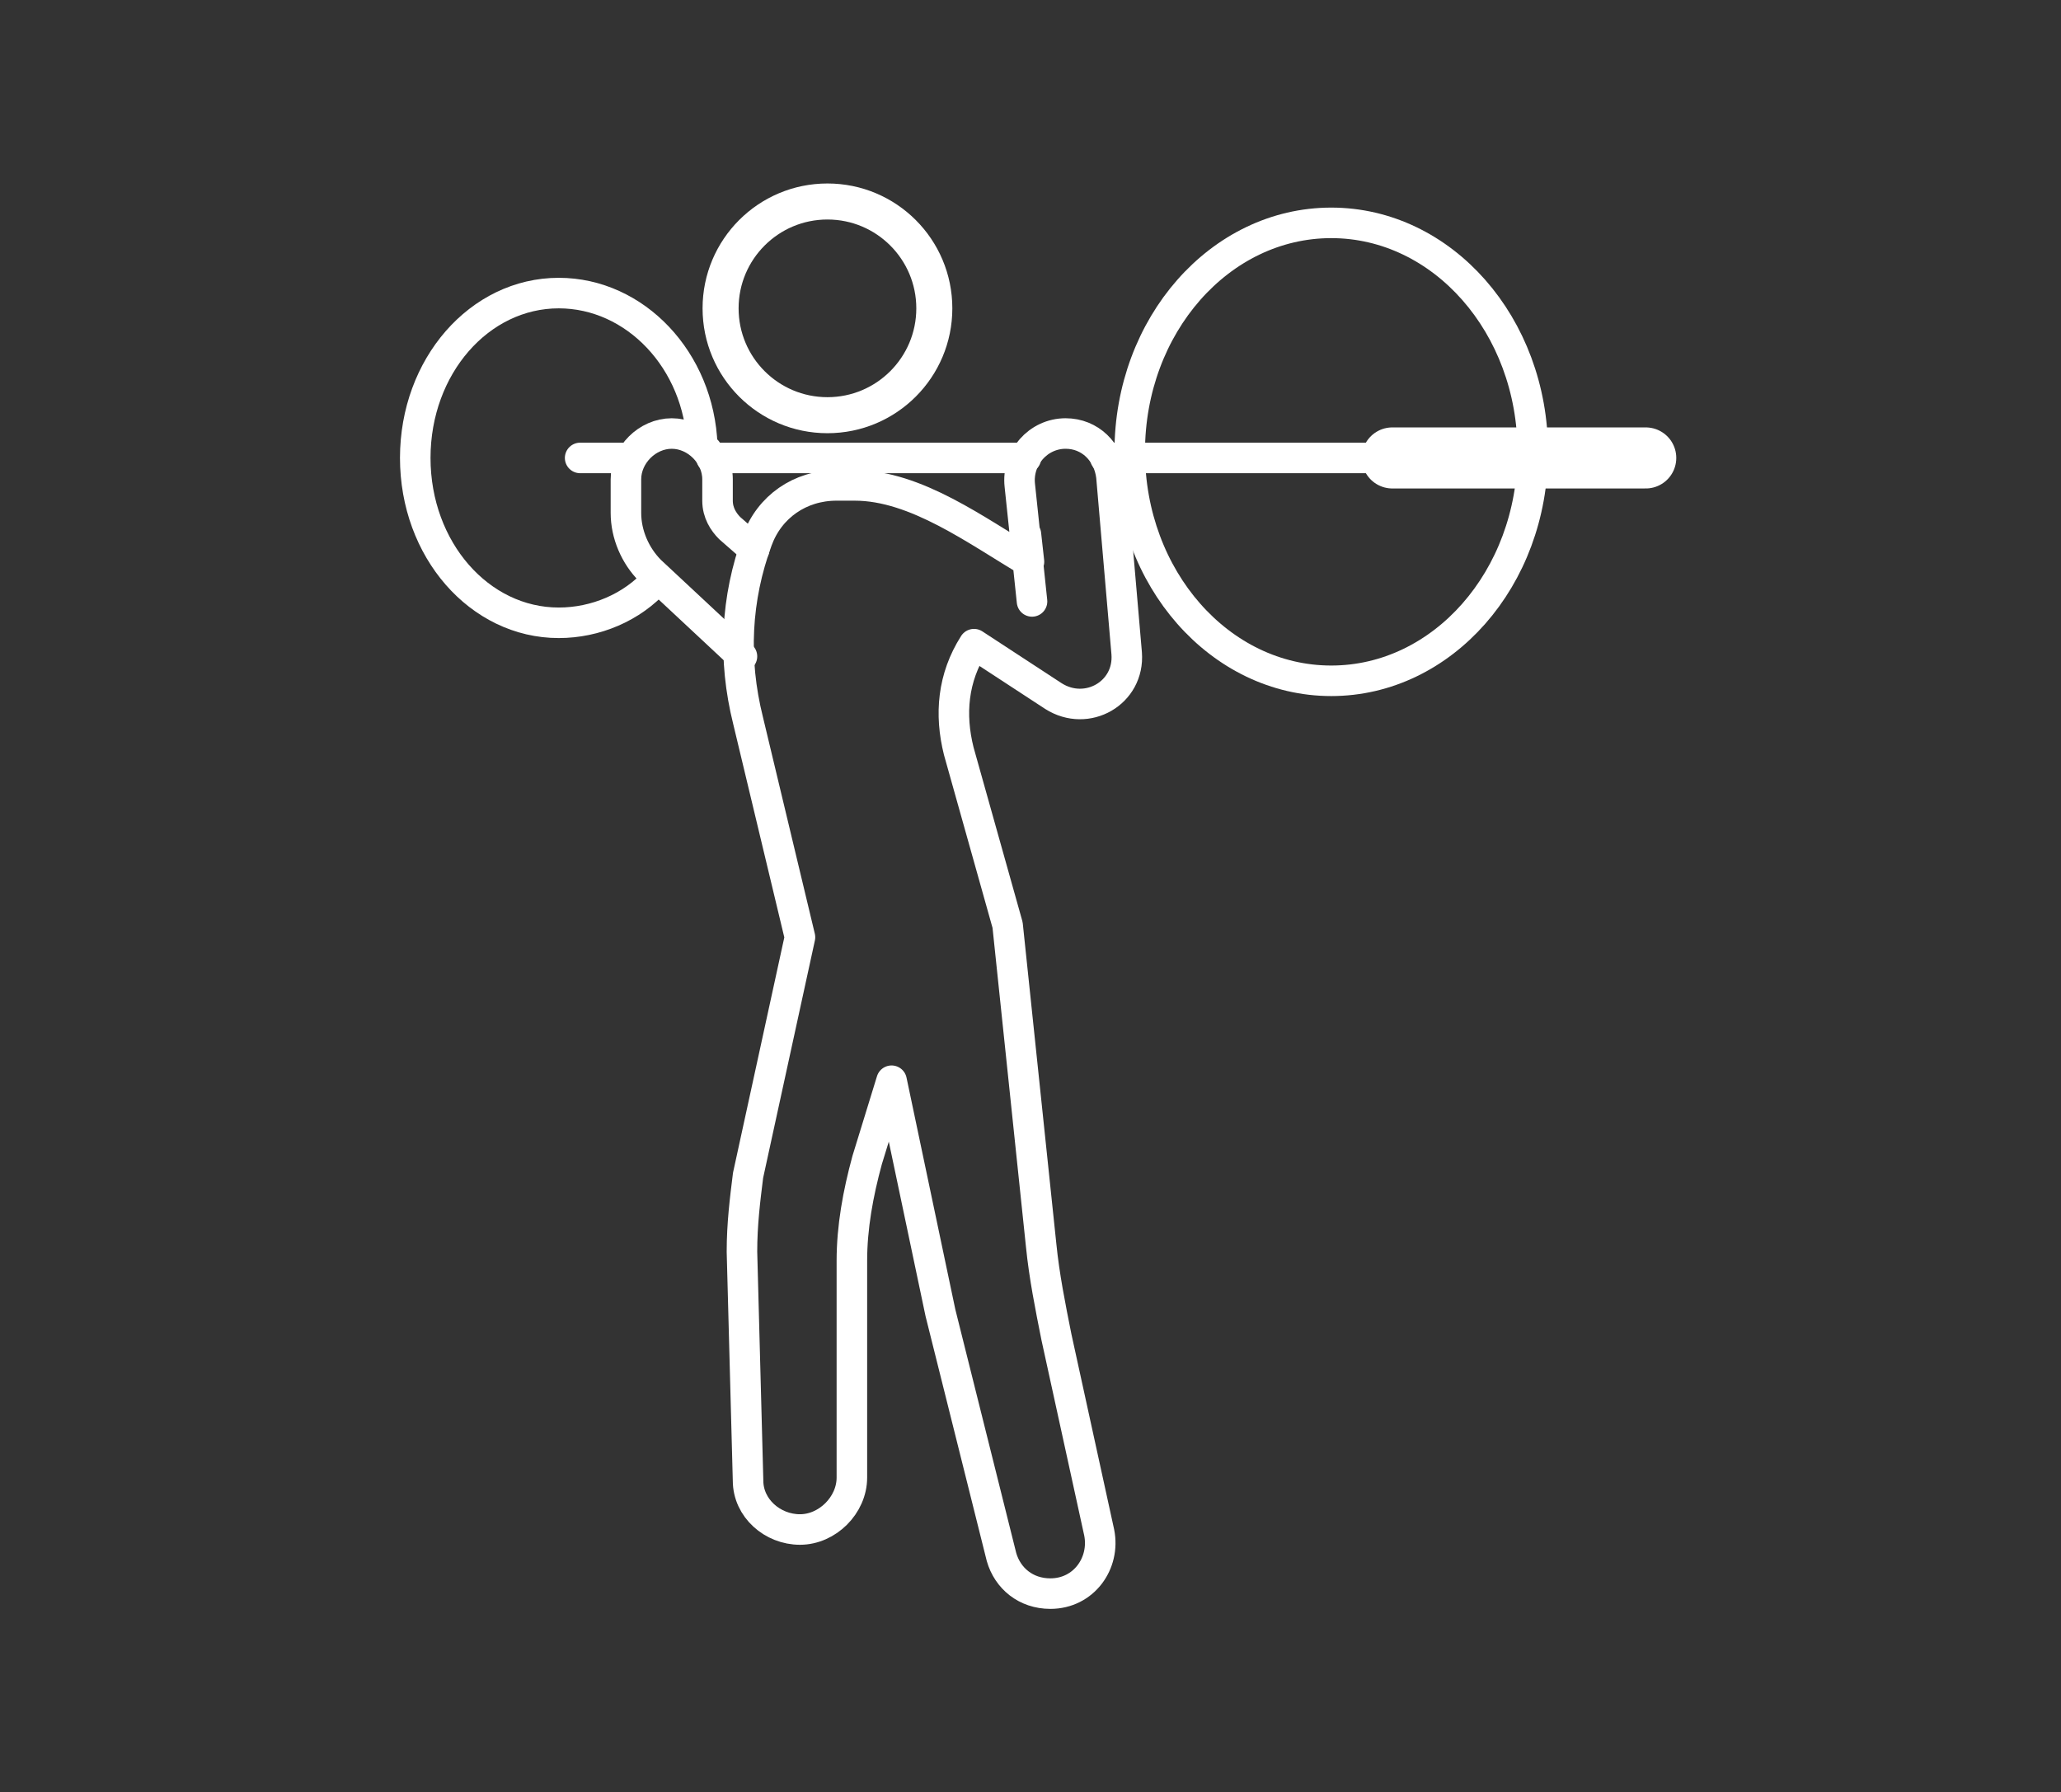 <?xml version="1.0" encoding="utf-8"?>
<!-- Generator: Adobe Illustrator 25.4.1, SVG Export Plug-In . SVG Version: 6.00 Build 0)  -->
<svg version="1.1" xmlns="http://www.w3.org/2000/svg" xmlns:xlink="http://www.w3.org/1999/xlink" x="0px" y="0px"
	 viewBox="0 0 67.5 58.7" style="enable-background:new 0 0 67.5 58.7;" xml:space="preserve">
<rect x="0" y="0" width="67.5" height="58.7" fill="#333333" stroke="none"/>
<style type="text/css">
	.st0{display:none;}
	.st1{fill:none;stroke:#FFFFFF;stroke-miterlimit:10;}
	.st2{fill:none;stroke:#FFFFFF;stroke-linecap:round;stroke-linejoin:round;stroke-miterlimit:10;}
	.st3{fill:none;stroke:#FFFFFF;stroke-width:2;stroke-linecap:round;stroke-linejoin:round;stroke-miterlimit:10;}
	.st4{fill:none;stroke:#FFFFFF;stroke-width:1.18;stroke-linecap:round;stroke-linejoin:round;stroke-miterlimit:10;}
</style>
<g id="Capa_2" class="st0">
</g>
<g id="Capa_1">
	<g>
		<path class="st1" d="M21.5,19c-0.8,0.9-2,1.4-3.2,1.4c-2.6,0-4.7-2.4-4.7-5.4s2.1-5.4,4.7-5.4c2.5,0,4.6,2.2,4.7,5"/>
		<ellipse class="st1" cx="43.6" cy="14.8" rx="6.6" ry="7.5"/>
		<path class="st2" d="M33.8,19.7l-0.4-3.8c-0.1-0.9,0.6-1.7,1.5-1.7h0c0.8,0,1.4,0.6,1.5,1.4l0.5,5.8c0.1,1.3-1.3,2.1-2.4,1.4
			l-2.6-1.7h0c-0.7,1.1-0.8,2.3-0.5,3.5l1.6,5.7l1.1,10.5c0.1,1,0.3,2,0.5,3l1.4,6.4c0.2,1-0.5,2-1.6,2l0,0c-0.8,0-1.4-0.5-1.6-1.2
			l-2-8l-1.6-7.6l-0.8,2.6c-0.3,1.1-0.5,2.2-0.5,3.3v7.1c0,0.9-0.8,1.7-1.7,1.7h0c-0.9,0-1.7-0.7-1.7-1.6l-0.2-7.5
			c0-0.9,0.1-1.7,0.2-2.5l1.7-7.8l-1.7-7.1c-0.5-2-0.4-4,0.3-5.9l0,0c0.4-1.1,1.4-1.8,2.6-1.8H28c2,0,4,1.5,5.7,2.5l-0.1-0.9"/>
		<path class="st2" d="M24.7,18l-0.8-0.7c-0.2-0.2-0.4-0.5-0.4-0.9v-0.7c0-0.8-0.7-1.5-1.5-1.5h0c-0.8,0-1.5,0.7-1.5,1.5v1.1
			c0,0.7,0.3,1.4,0.8,1.9l3,2.8"/>
		<line class="st3" x1="45.6" y1="15" x2="53.9" y2="15"/>
		<line class="st2" x1="36.2" y1="15" x2="45.6" y2="15"/>
		<line class="st2" x1="23.3" y1="15" x2="33.6" y2="15"/>
		<line class="st2" x1="19" y1="15" x2="20.6" y2="15"/>
		<circle class="st4" cx="27.1" cy="10.1" r="3.5"/>
	</g>
</g>
</svg>

